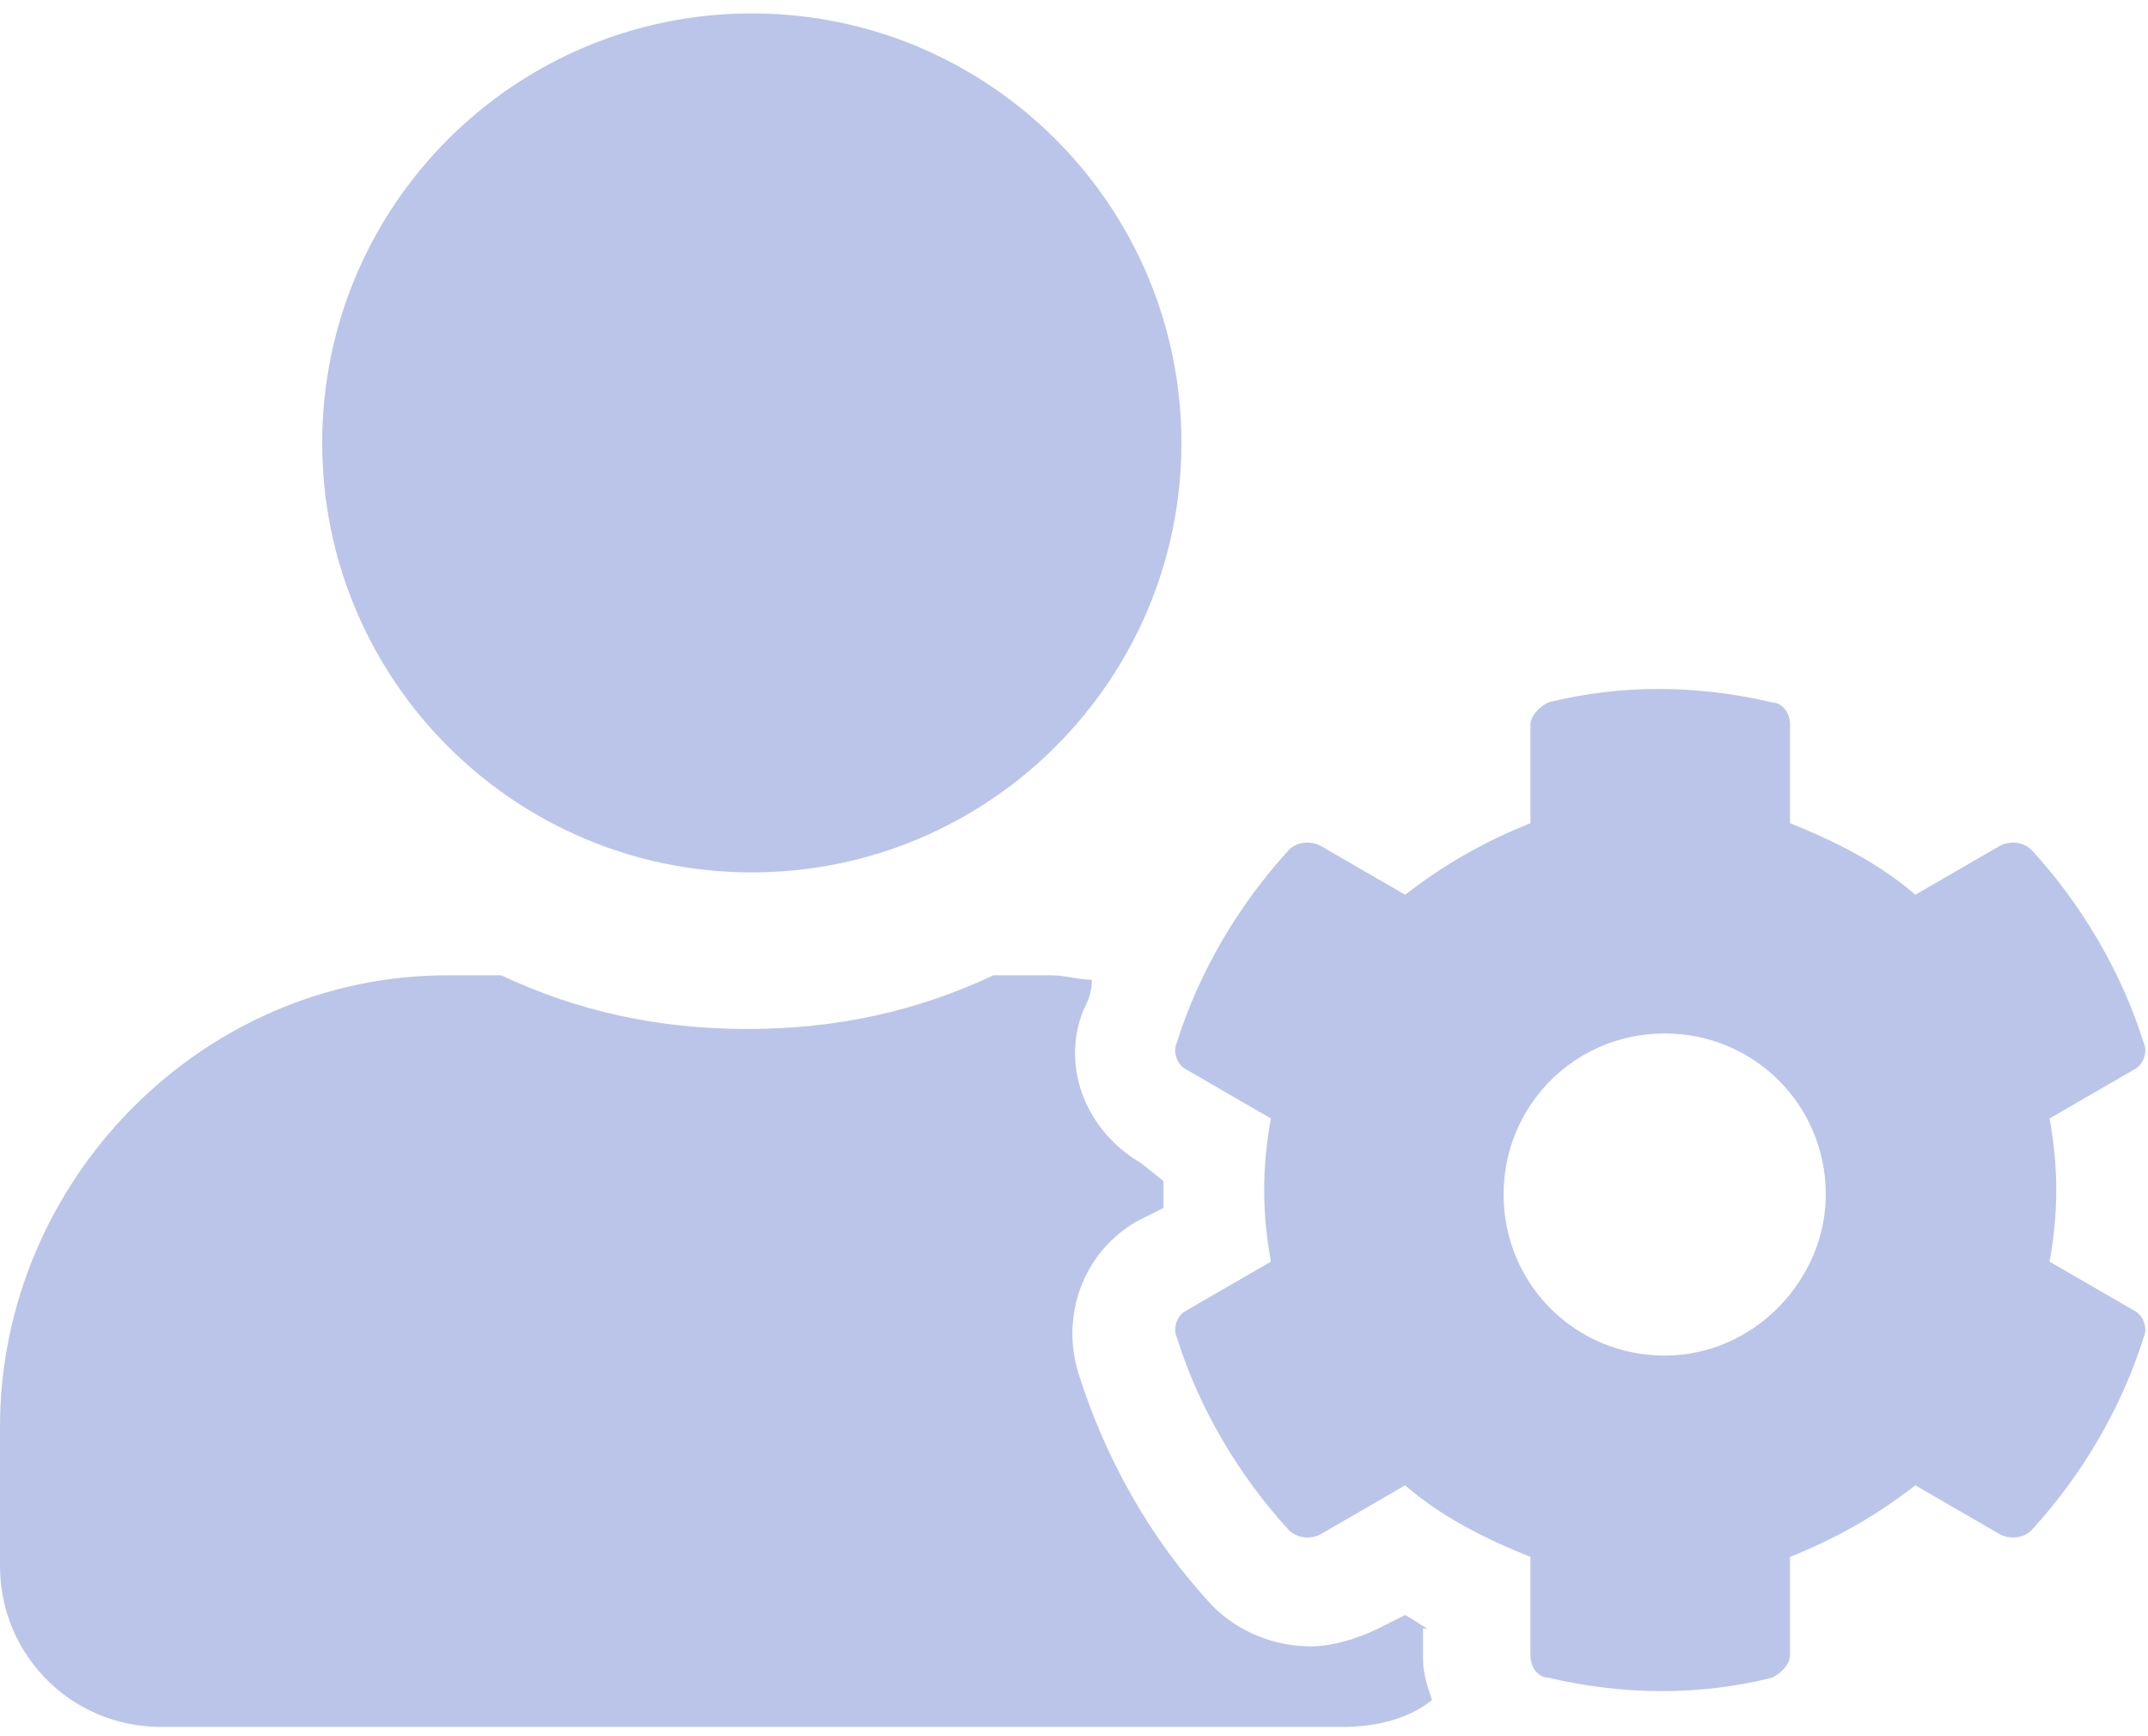 <?xml version="1.0" encoding="utf-8"?>
<!-- Generator: Adobe Illustrator 17.1.0, SVG Export Plug-In . SVG Version: 6.00 Build 0)  -->
<!DOCTYPE svg PUBLIC "-//W3C//DTD SVG 1.1//EN" "http://www.w3.org/Graphics/SVG/1.1/DTD/svg11.dtd">
<svg version="1.1" xmlns="http://www.w3.org/2000/svg" xmlns:xlink="http://www.w3.org/1999/xlink" x="0px" y="0px"
	 viewBox="0 0 48 38.8" enable-background="new 0 0 48 38.8" xml:space="preserve">
<g id="Layer_1" display="none">
</g>
<g id="Layer_3" display="none">
	<path display="inline" fill="#da624a" d="M24,0.4c-14.4,0-24,12-24,24c0,4.8,2.4,9.6,2.4,12l2.4,2.4h38.4c0,0,2.4,0,2.4-2.4
		c2.4-4.8,2.4-7.2,2.4-12C48,12.4,36,0.4,24,0.4 M24,5.2c2.4,0,2.4,0,2.4,2.4V10H24c-2.4,0-2.4-2.4-2.4-2.4
		C19.2,7.6,21.6,5.2,24,5.2 M7.2,31.6c-2.4,0-2.4-2.4-2.4-2.4c0-2.4,2.4-2.4,2.4-2.4l2.4,2.4L7.2,31.6z M12,17.2
		c-2.4,0-2.4-2.4-2.4-2.4c0-2.4,2.4-2.4,2.4-2.4l2.4,2.4L12,17.2z M31.2,10l-4.8,16.8c0,0,2.4,2.4,2.4,4.8v2.4h-9.6v-2.4
		c0-2.4,2.4-4.8,4.8-4.8L28.8,10l2.4-2.4V10z M33.6,14.8L36,10c2.4,0,2.4,2.4,2.4,2.4C38.4,14.8,36,17.2,33.6,14.8
		C33.6,17.2,33.6,17.2,33.6,14.8 M38.4,31.6c-2.4,0-2.4-2.4-2.4-2.4c0-2.4,2.4-2.4,2.4-2.4l2.4,2.4C43.2,29.2,40.8,31.6,38.4,31.6"
		/>
</g>
<g id="Layer_4" display="none">
	<path display="inline" fill="#da624a" d="M34.7,14.7c0-7.4-7.8-13.3-17.3-13.3C7.8,1.4,0,7.3,0,14.7c0,2.9,1.2,5.5,3.2,7.7
		c-1.1,2.5-3,4.5-3,4.6c-0.2,0.2-0.2,0.5-0.1,0.7c0.1,0.3,0.3,0.4,0.6,0.4c3,0,5.6-1,7.4-2.1c2.7,1.3,5.9,2.1,9.3,2.1
		C26.9,28.1,34.7,22.1,34.7,14.7 M44.9,33.1c2-2.2,3.2-4.8,3.2-7.7C48,19.8,43.6,15,37.3,13c0.1,0.6,0.1,1.1,0.1,1.7
		c0,8.8-9,16-20,16c-0.9,0-1.8-0.1-2.6-0.2c2.6,4.8,8.8,8.2,16,8.2c3.4,0,6.6-0.8,9.3-2.1c1.8,1.1,4.3,2.1,7.4,2.1
		c0.3,0,0.5-0.2,0.6-0.4c0.1-0.2,0.1-0.5-0.1-0.7C47.8,37.6,46,35.6,44.9,33.1"/>
</g>
<g id="Layer_5">
	<path fill="#BAC5E9" d="M45.8,28.2c0.2-1.1,0.2-2.1,0-3.2l1.9-1.1c0.2-0.1,0.3-0.4,0.2-0.6c-0.5-1.6-1.4-3.1-2.5-4.3
		c-0.2-0.2-0.5-0.2-0.7-0.1L42.8,20c-0.8-0.7-1.8-1.2-2.8-1.6v-2.2c0-0.3-0.2-0.5-0.4-0.5c-1.7-0.4-3.4-0.4-5,0
		c-0.2,0.1-0.4,0.3-0.4,0.5v2.2c-1,0.4-1.9,0.9-2.8,1.6l-1.9-1.1c-0.2-0.1-0.5-0.1-0.7,0.1c-1.1,1.2-2,2.7-2.5,4.3
		c-0.1,0.2,0,0.5,0.2,0.6l1.9,1.1c-0.2,1.1-0.2,2.1,0,3.2l-1.9,1.1c-0.2,0.1-0.3,0.4-0.2,0.6c0.5,1.6,1.4,3.1,2.5,4.3
		c0.2,0.2,0.5,0.2,0.7,0.1l1.9-1.1c0.8,0.7,1.8,1.2,2.8,1.6v2.2c0,0.3,0.2,0.5,0.4,0.5c1.7,0.4,3.4,0.4,5,0c0.2-0.1,0.4-0.3,0.4-0.5
		v-2.2c1-0.4,1.9-0.9,2.8-1.6l1.9,1.1c0.2,0.1,0.5,0.1,0.7-0.1c1.1-1.2,2-2.7,2.5-4.3c0.1-0.2,0-0.5-0.2-0.6L45.8,28.2z M37.2,30.3
		c-2,0-3.6-1.6-3.6-3.6c0-2,1.6-3.6,3.6-3.6c2,0,3.6,1.6,3.6,3.6C40.8,28.6,39.2,30.3,37.2,30.3 M16.8,19.5c5.3,0,9.6-4.3,9.6-9.6
		c0-5.3-4.3-9.6-9.6-9.6c-5.3,0-9.6,4.3-9.6,9.6C7.2,15.2,11.5,19.5,16.8,19.5 M31.9,36.4c-0.2-0.1-0.3-0.2-0.5-0.3l-0.6,0.3
		c-0.4,0.2-1,0.4-1.5,0.4c-0.8,0-1.6-0.3-2.2-0.9c-1.4-1.5-2.4-3.3-3-5.2c-0.4-1.3,0.1-2.7,1.3-3.4l0.6-0.3c0-0.2,0-0.4,0-0.6
		L25.5,26c-1.2-0.7-1.8-2.1-1.3-3.4c0.1-0.2,0.2-0.4,0.2-0.7c-0.3,0-0.6-0.1-0.9-0.1h-1.3c-1.7,0.8-3.5,1.2-5.5,1.2
		s-3.8-0.4-5.5-1.2h-1.2C4.5,21.8,0,26.4,0,31.9V35c0,2,1.6,3.6,3.6,3.6H30c0.8,0,1.5-0.2,2-0.6c-0.1-0.3-0.2-0.6-0.2-0.9V36.4z"/>
</g>
<g id="Layer_2" display="none">
	<g display="inline">
		<path fill="#BAC5E9" d="M24,0.4c6.2,0,11.2,5,11.2,11.2s-5,11.2-11.2,11.2c-6.2,0-11.2-5-11.2-11.2S17.8,0.4,24,0.4"/>
		<path fill="#BAC5E9" d="M39.6,38.4H8.4c0-8.9,6.7-15.6,15.6-15.6C32.9,22.7,39.6,29.4,39.6,38.4"/>
	</g>
</g>
</svg>

